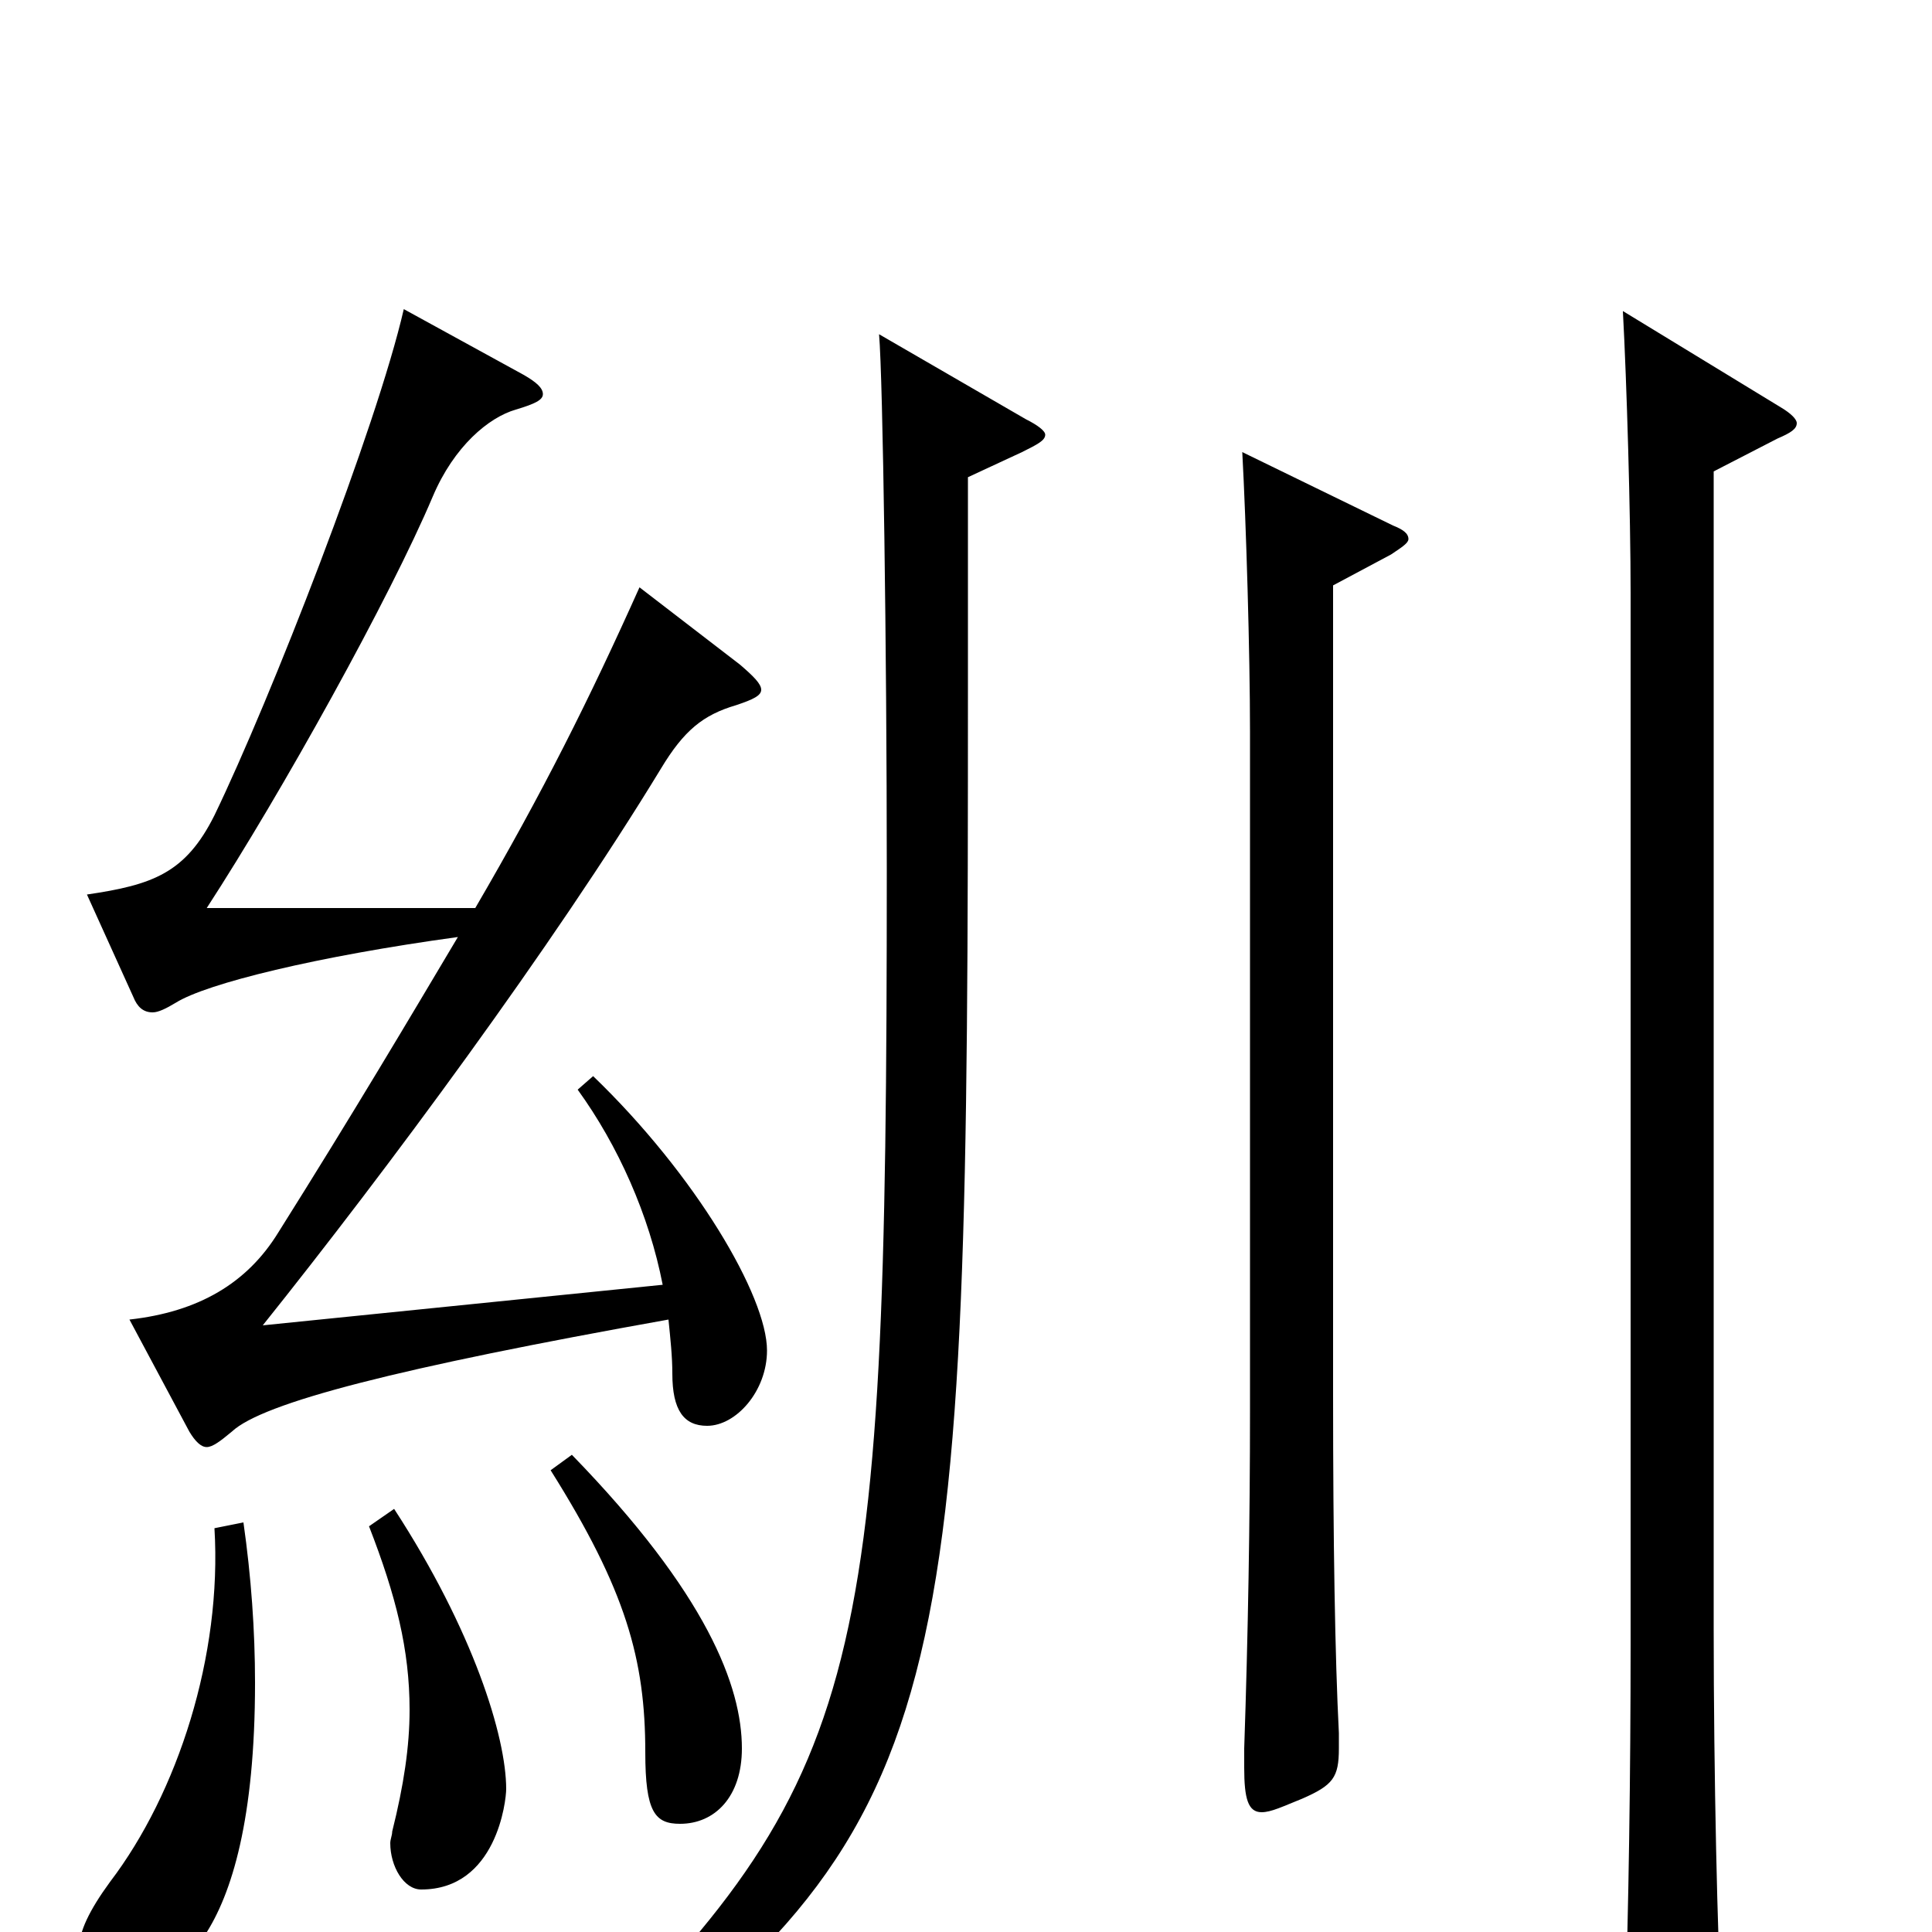 <svg xmlns="http://www.w3.org/2000/svg" viewBox="0 -1000 1000 1000">
	<path fill="#000000" d="M455 -827C457 -804 459 -662 459 -550C459 -122 448 -78 286 80L294 92C498 -54 501 -118 501 -644V-753L529 -766C537 -770 541 -772 541 -775C541 -777 537 -780 531 -783ZM285 -239C324 -177 334 -141 334 -93C334 -62 339 -56 352 -56C370 -56 384 -70 384 -95C384 -127 366 -175 296 -247ZM98 -259C101 -254 104 -251 107 -251C110 -251 114 -254 120 -259C136 -274 206 -292 346 -317C347 -307 348 -298 348 -289C348 -270 354 -262 366 -262C381 -262 397 -280 397 -301C397 -329 360 -392 307 -443L299 -436C320 -407 336 -371 343 -335L136 -314C200 -394 286 -510 342 -602C354 -622 364 -630 381 -635C390 -638 394 -640 394 -643C394 -646 390 -650 383 -656L331 -696C305 -638 281 -590 246 -530H107C146 -590 202 -691 224 -743C235 -769 253 -784 267 -788C277 -791 281 -793 281 -796C281 -799 278 -802 271 -806L209 -840C195 -779 140 -638 111 -578C96 -548 79 -542 45 -537L69 -484C71 -479 74 -476 79 -476C82 -476 86 -478 91 -481C107 -491 164 -505 237 -515C212 -473 183 -424 144 -362C128 -336 103 -321 67 -317ZM191 -210C205 -174 212 -146 212 -115C212 -96 209 -76 203 -52C203 -50 202 -48 202 -46C202 -34 209 -22 218 -22C257 -22 262 -68 262 -74C262 -101 245 -156 204 -219ZM111 -209C115 -143 92 -72 57 -26C46 -11 41 0 41 8C41 21 58 27 67 27C84 27 132 12 132 -129C132 -156 130 -184 126 -212ZM840 -839C842 -802 844 -734 844 -693V-149C844 -82 843 -12 841 47V56C841 72 843 78 850 78C854 78 859 76 867 73C887 65 891 60 891 46V39C889 5 887 -81 887 -157V-756L920 -773C927 -776 930 -778 930 -781C930 -783 927 -786 922 -789ZM643 -766C645 -729 647 -662 647 -621V-270C647 -213 646 -154 644 -95V-85C644 -69 646 -62 653 -62C658 -62 664 -65 674 -69C690 -76 693 -80 693 -95V-103C691 -142 690 -202 690 -278V-697L720 -713C726 -717 729 -719 729 -721C729 -724 726 -726 721 -728Z"/>
</svg>